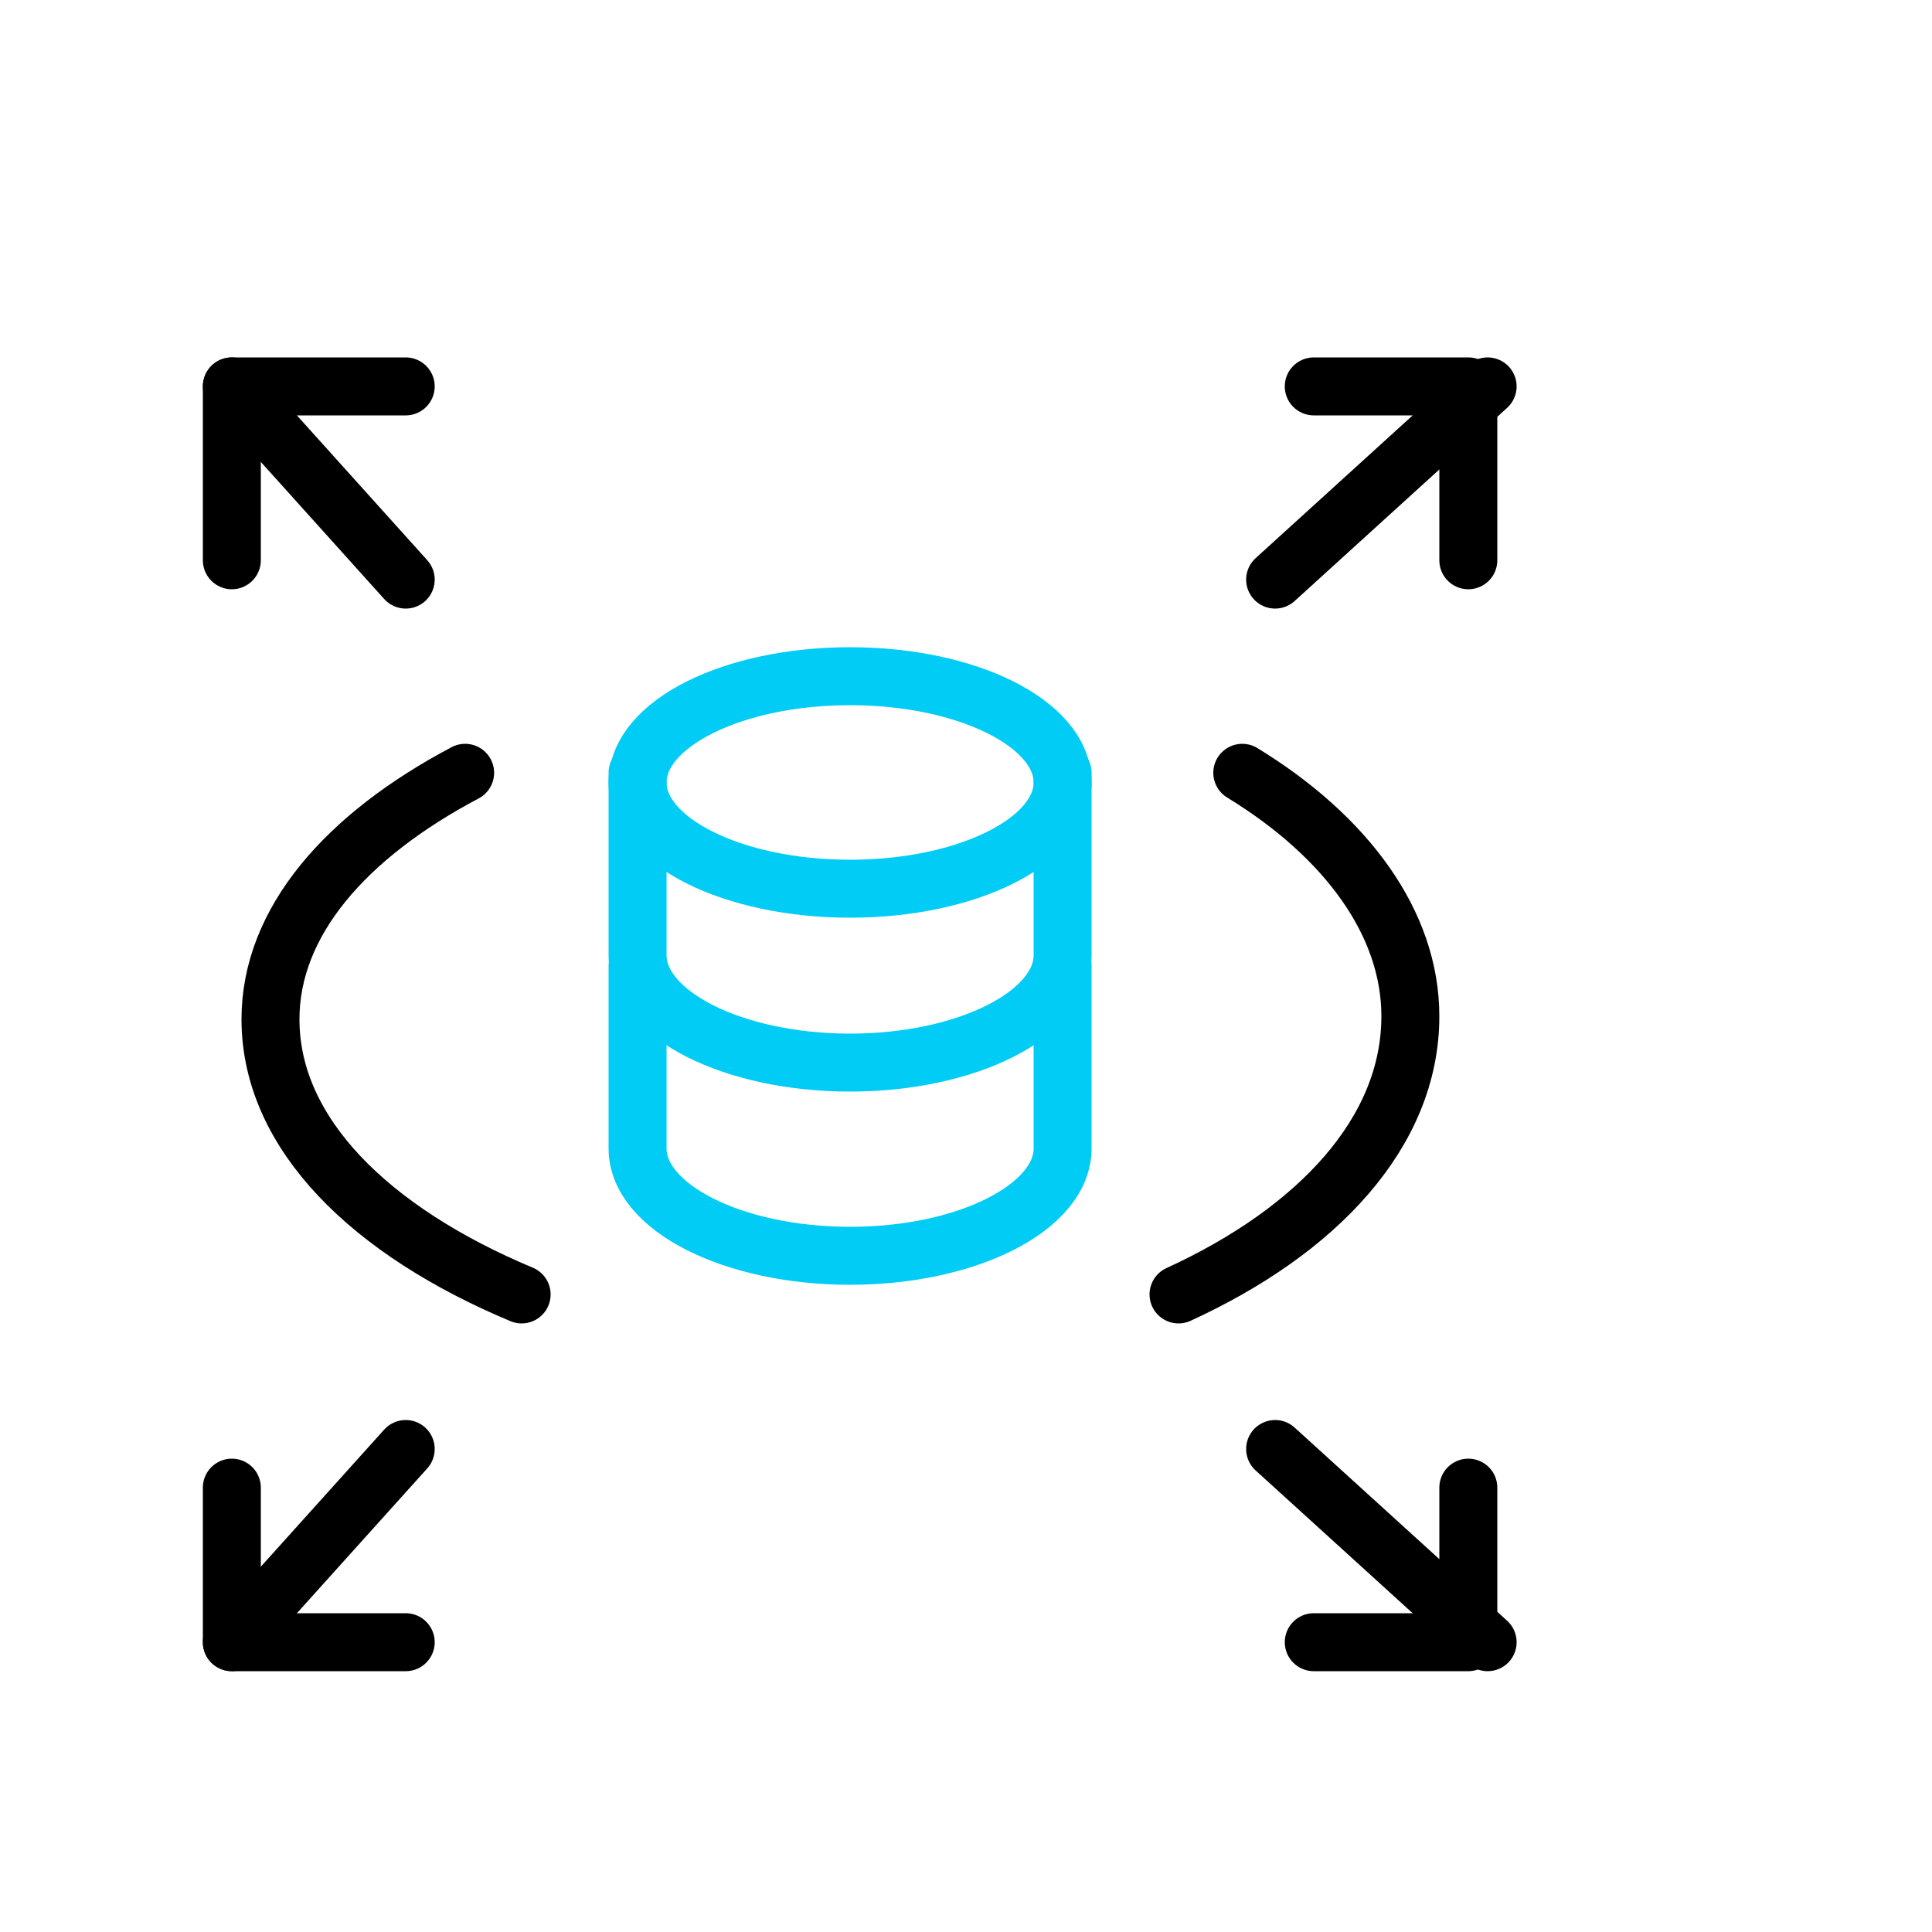 <svg width="100" height="100" viewBox="0 0 100 100" fill="none" xmlns="http://www.w3.org/2000/svg">
<path d="M44 46C50.075 46 55 43.538 55 40.5C55 37.462 50.075 35 44 35C37.925 35 33 37.462 33 40.5C33 43.538 37.925 46 44 46Z" stroke="#00CCF5" stroke-width="3" stroke-miterlimit="10" stroke-linecap="round" stroke-linejoin="round"/>
<path d="M33 40V49.444C33 52.5 37.95 55 44 55C50.05 55 55 52.5 55 49.444V40" stroke="#00CCF5" stroke-width="3" stroke-miterlimit="10" stroke-linecap="round" stroke-linejoin="round"/>
<path d="M33 50V59.444C33 62.5 37.95 65 44 65C50.05 65 55 62.5 55 59.444V50" stroke="#00CCF5" stroke-width="3" stroke-miterlimit="10" stroke-linecap="round" stroke-linejoin="round"/>
<path d="M12 29V20H21" stroke="black" stroke-width="3" stroke-miterlimit="10" stroke-linecap="round" stroke-linejoin="round"/>
<path d="M12 20L21 30" stroke="black" stroke-width="3" stroke-miterlimit="10" stroke-linecap="round" stroke-linejoin="round"/>
<path d="M76 29V20H68" stroke="black" stroke-width="3" stroke-miterlimit="10" stroke-linecap="round" stroke-linejoin="round"/>
<path d="M77 20L66 30" stroke="black" stroke-width="3" stroke-miterlimit="10" stroke-linecap="round" stroke-linejoin="round"/>
<path d="M12 77V85H21" stroke="black" stroke-width="3" stroke-miterlimit="10" stroke-linecap="round" stroke-linejoin="round"/>
<path d="M12 85L21 75" stroke="black" stroke-width="3" stroke-miterlimit="10" stroke-linecap="round" stroke-linejoin="round"/>
<path d="M76 77V85H68" stroke="black" stroke-width="3" stroke-miterlimit="10" stroke-linecap="round" stroke-linejoin="round"/>
<path d="M77 85L66 75" stroke="black" stroke-width="3" stroke-miterlimit="10" stroke-linecap="round" stroke-linejoin="round"/>
<path d="M61 67C68.2 63.7 73 58.6 73 52.6C73 47.8 69.7 43.3 64.3 40" stroke="black" stroke-width="3" stroke-miterlimit="10" stroke-linecap="round" stroke-linejoin="round"/>
<path d="M24.075 40C17.9 43.264 14 47.714 14 52.758C14 58.692 19.2 63.736 27 67" stroke="black" stroke-width="3" stroke-miterlimit="10" stroke-linecap="round" stroke-linejoin="round"/>
</svg>
